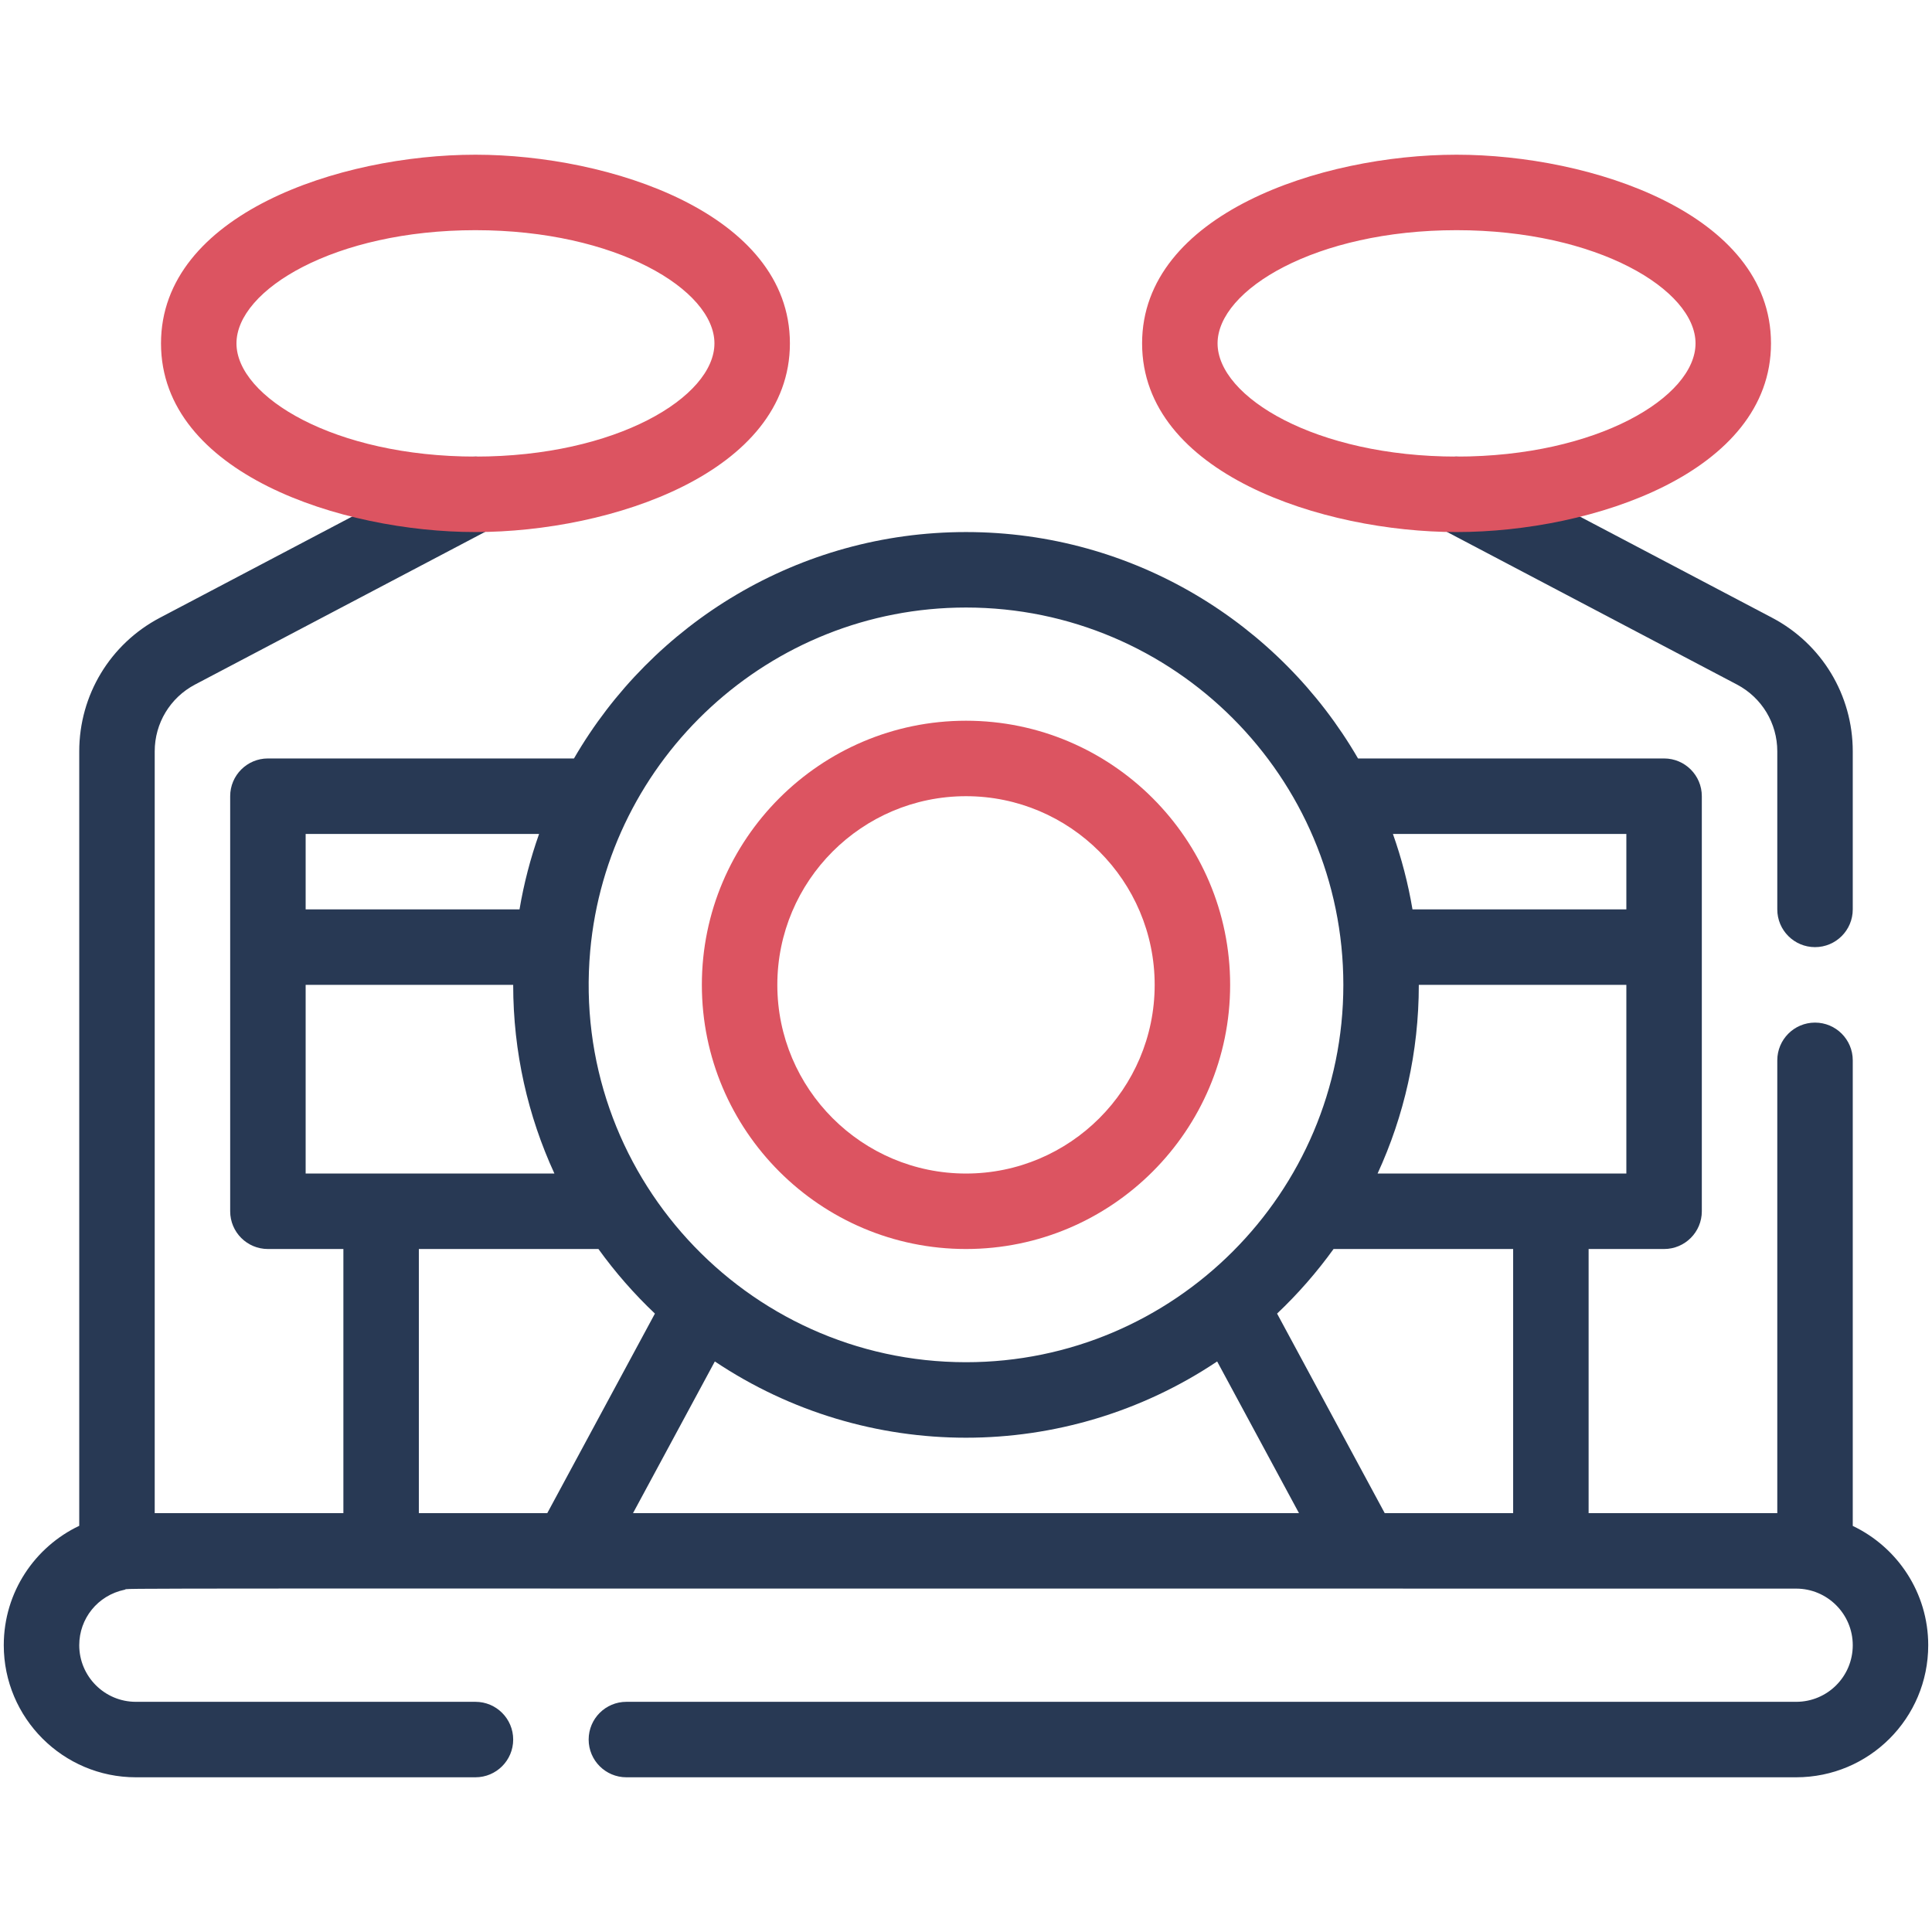 <?xml version="1.0" ?><svg xmlns="http://www.w3.org/2000/svg" xmlns:xlink="http://www.w3.org/1999/xlink" version="1.1" viewBox="0 0 512 512" style="enable-background:new 0 0 512 512;" xml:space="preserve"><g id="_x32_3_x2C__drum_set_x2C__drums_x2C__music_x2C__musical_instrument_x2C__music_and_multimedia_x2C__percussion_instrument"><g><g><path style="fill:#283954;" d="M381.343,139.85l78.969,41.559C466.904,184.879,471,191.662,471,199.11V241     c0,5.522,4.478,10,10,10s10-4.478,10-10v-41.89c0-14.896-8.189-28.46-21.373-35.4l-78.97-41.56     c-4.893-2.571-10.936-0.694-13.507,4.192C374.578,131.23,376.455,137.277,381.343,139.85z"/><path style="fill:#283954;" d="M491,404.384V281c0-5.522-4.478-10-10-10s-10,4.478-10,10v120h-50v-70h20c5.522,0,10-4.478,10-10     V211c0-5.522-4.478-10-10-10h-81.109c-20.779-35.84-59.566-60-103.891-60s-83.112,24.16-103.891,60H71c-5.522,0-10,4.478-10,10     v110c0,5.522,4.478,10,10,10h20v70H41V199.112c0-7.448,4.094-14.229,10.685-17.698l78.973-41.564     c4.888-2.572,6.765-8.62,4.192-13.507c-2.573-4.887-8.62-6.764-13.507-4.192L42.37,163.715C29.188,170.652,21,184.216,21,199.112     v205.243C9.335,409.893,1,421.841,1,436c0,19.299,15.701,35,35,35h90c5.522,0,10-4.478,10-10s-4.478-10-10-10H36     c-8.271,0-15-6.729-15-15c0-7.015,4.833-13.207,12.051-14.712C35.304,420.842,4.813,421,476,421c8.271,0,15,6.729,15,15     c0,8.294-6.702,15-15,15H166c-5.522,0-10,4.478-10,10s4.478,10,10,10h310c19.349,0,35-15.646,35-35     C511,422.066,502.814,410.012,491,404.384z M431,221v20h-56.676c-1.16-6.882-2.906-13.566-5.188-20H431z M376,261h55v50h-65.926     C372.083,295.77,376,278.835,376,261z M156.406,252.036c0.001-0.012,0.002-0.023,0.003-0.035c4.566-50.939,47.484-91,99.591-91     c55.219,0,100,44.956,100,100c0,55.141-44.859,100-100,100C197.465,361,151.172,310.681,156.406,252.036z M81,221h61.864     c-2.281,6.434-4.028,13.118-5.188,20H81V221z M81,311v-50h55c0,17.835,3.917,34.77,10.926,50H81z M111,401v-70h47.592     c4.445,6.168,9.459,11.9,14.967,17.115L145.033,401H111z M167.755,401l21.685-40.201c40.275,26.949,92.845,26.948,133.119,0     L344.245,401H167.755z M401,401h-34.033l-28.527-52.885c5.509-5.216,10.522-10.947,14.967-17.115H401V401z"/></g><g><path style="fill:#DC5461;" d="M209.333,91c0-34.502-47.943-50-83.333-50c-35.992,0-83.333,15.796-83.333,50     c0,34.502,47.943,50,83.333,50C161.992,141,209.333,125.204,209.333,91z M126,121c-37.323,0-63.333-15.811-63.333-30     S88.677,61,126,61s63.333,15.811,63.333,30S163.323,121,126,121z"/><path style="fill:#DC5461;" d="M386,41c-35.992,0-83.333,15.796-83.333,50c0,34.502,47.943,50,83.333,50     c35.992,0,83.333-15.796,83.333-50C469.333,56.498,421.39,41,386,41z M386,121c-37.323,0-63.333-15.811-63.333-30     S348.677,61,386,61s63.333,15.811,63.333,30S423.323,121,386,121z"/><path style="fill:#DC5461;" d="M256,191c-38.598,0-70,31.402-70,70s31.402,70,70,70s70-31.402,70-70S294.598,191,256,191z      M256,311c-27.57,0-50-22.43-50-50s22.43-50,50-50s50,22.43,50,50S283.57,311,256,311z"/></g></g></g><g id="Layer_1"/></svg>